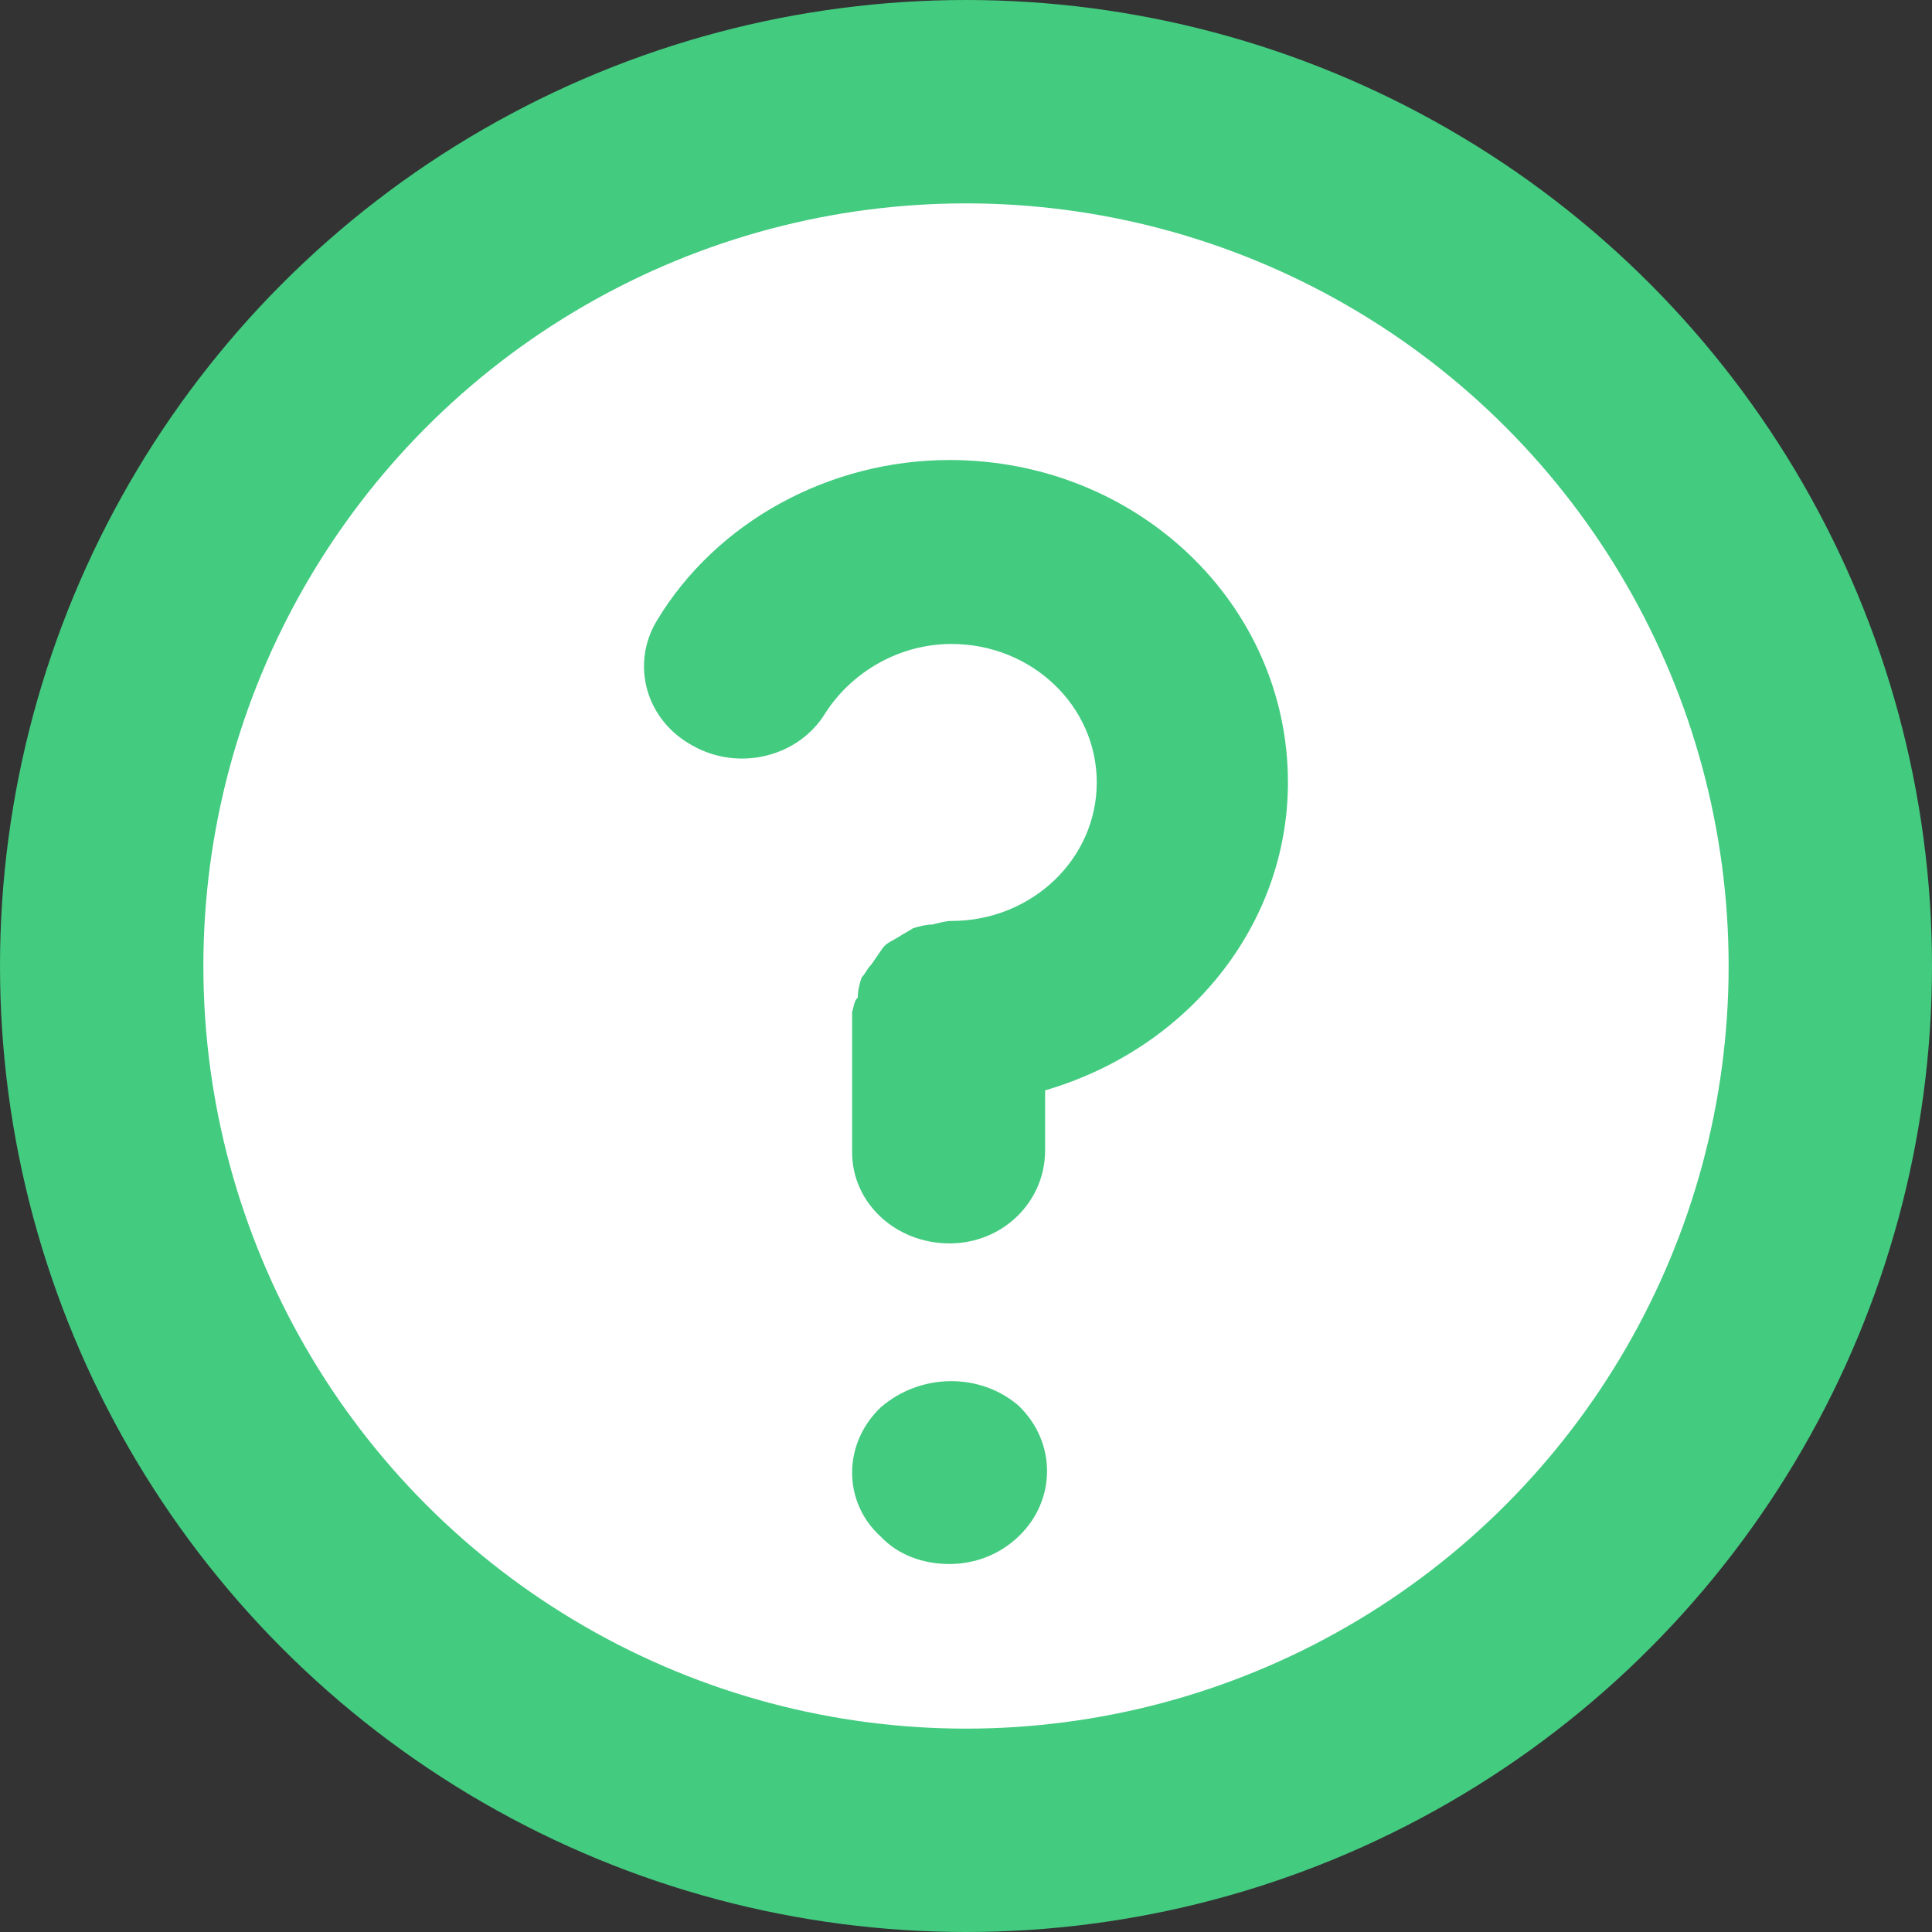 <svg width="19" height="19" viewBox="0 0 19 19" fill="none" xmlns="http://www.w3.org/2000/svg">
<rect x="0" y="0" width="19" height="19" fill="#333333" stroke="none"/>
<circle cx="9.5" cy="9.5" r="8.5" fill="white" stroke="#43CB80" stroke-width="2"/>
<path d="M12.666 7.695C12.666 5.939 11.181 4.524 9.338 4.524C8.154 4.524 7.045 5.133 6.462 6.1C6.199 6.53 6.349 7.086 6.819 7.337C7.27 7.587 7.853 7.444 8.116 7.014C8.38 6.602 8.85 6.333 9.357 6.333C10.147 6.333 10.786 6.942 10.786 7.695C10.786 8.447 10.147 9.057 9.357 9.057C9.301 9.057 9.244 9.074 9.169 9.092C9.113 9.092 9.038 9.11 8.981 9.128C8.925 9.164 8.887 9.182 8.831 9.218C8.774 9.254 8.718 9.272 8.68 9.325C8.643 9.379 8.605 9.433 8.568 9.487C8.53 9.522 8.511 9.576 8.474 9.612C8.455 9.666 8.436 9.737 8.436 9.809C8.398 9.845 8.398 9.899 8.38 9.952V10.866V10.884V11.332C8.38 11.834 8.812 12.228 9.338 12.228C9.865 12.228 10.278 11.816 10.278 11.314V10.723C11.689 10.311 12.666 9.092 12.666 7.695ZM8.662 13.84C8.286 14.198 8.286 14.772 8.662 15.112C8.831 15.291 9.075 15.381 9.338 15.381C9.583 15.381 9.827 15.291 10.015 15.112C10.391 14.754 10.391 14.181 10.015 13.822C9.639 13.5 9.056 13.5 8.662 13.84Z" fill="#43CB80"/>
</svg>

